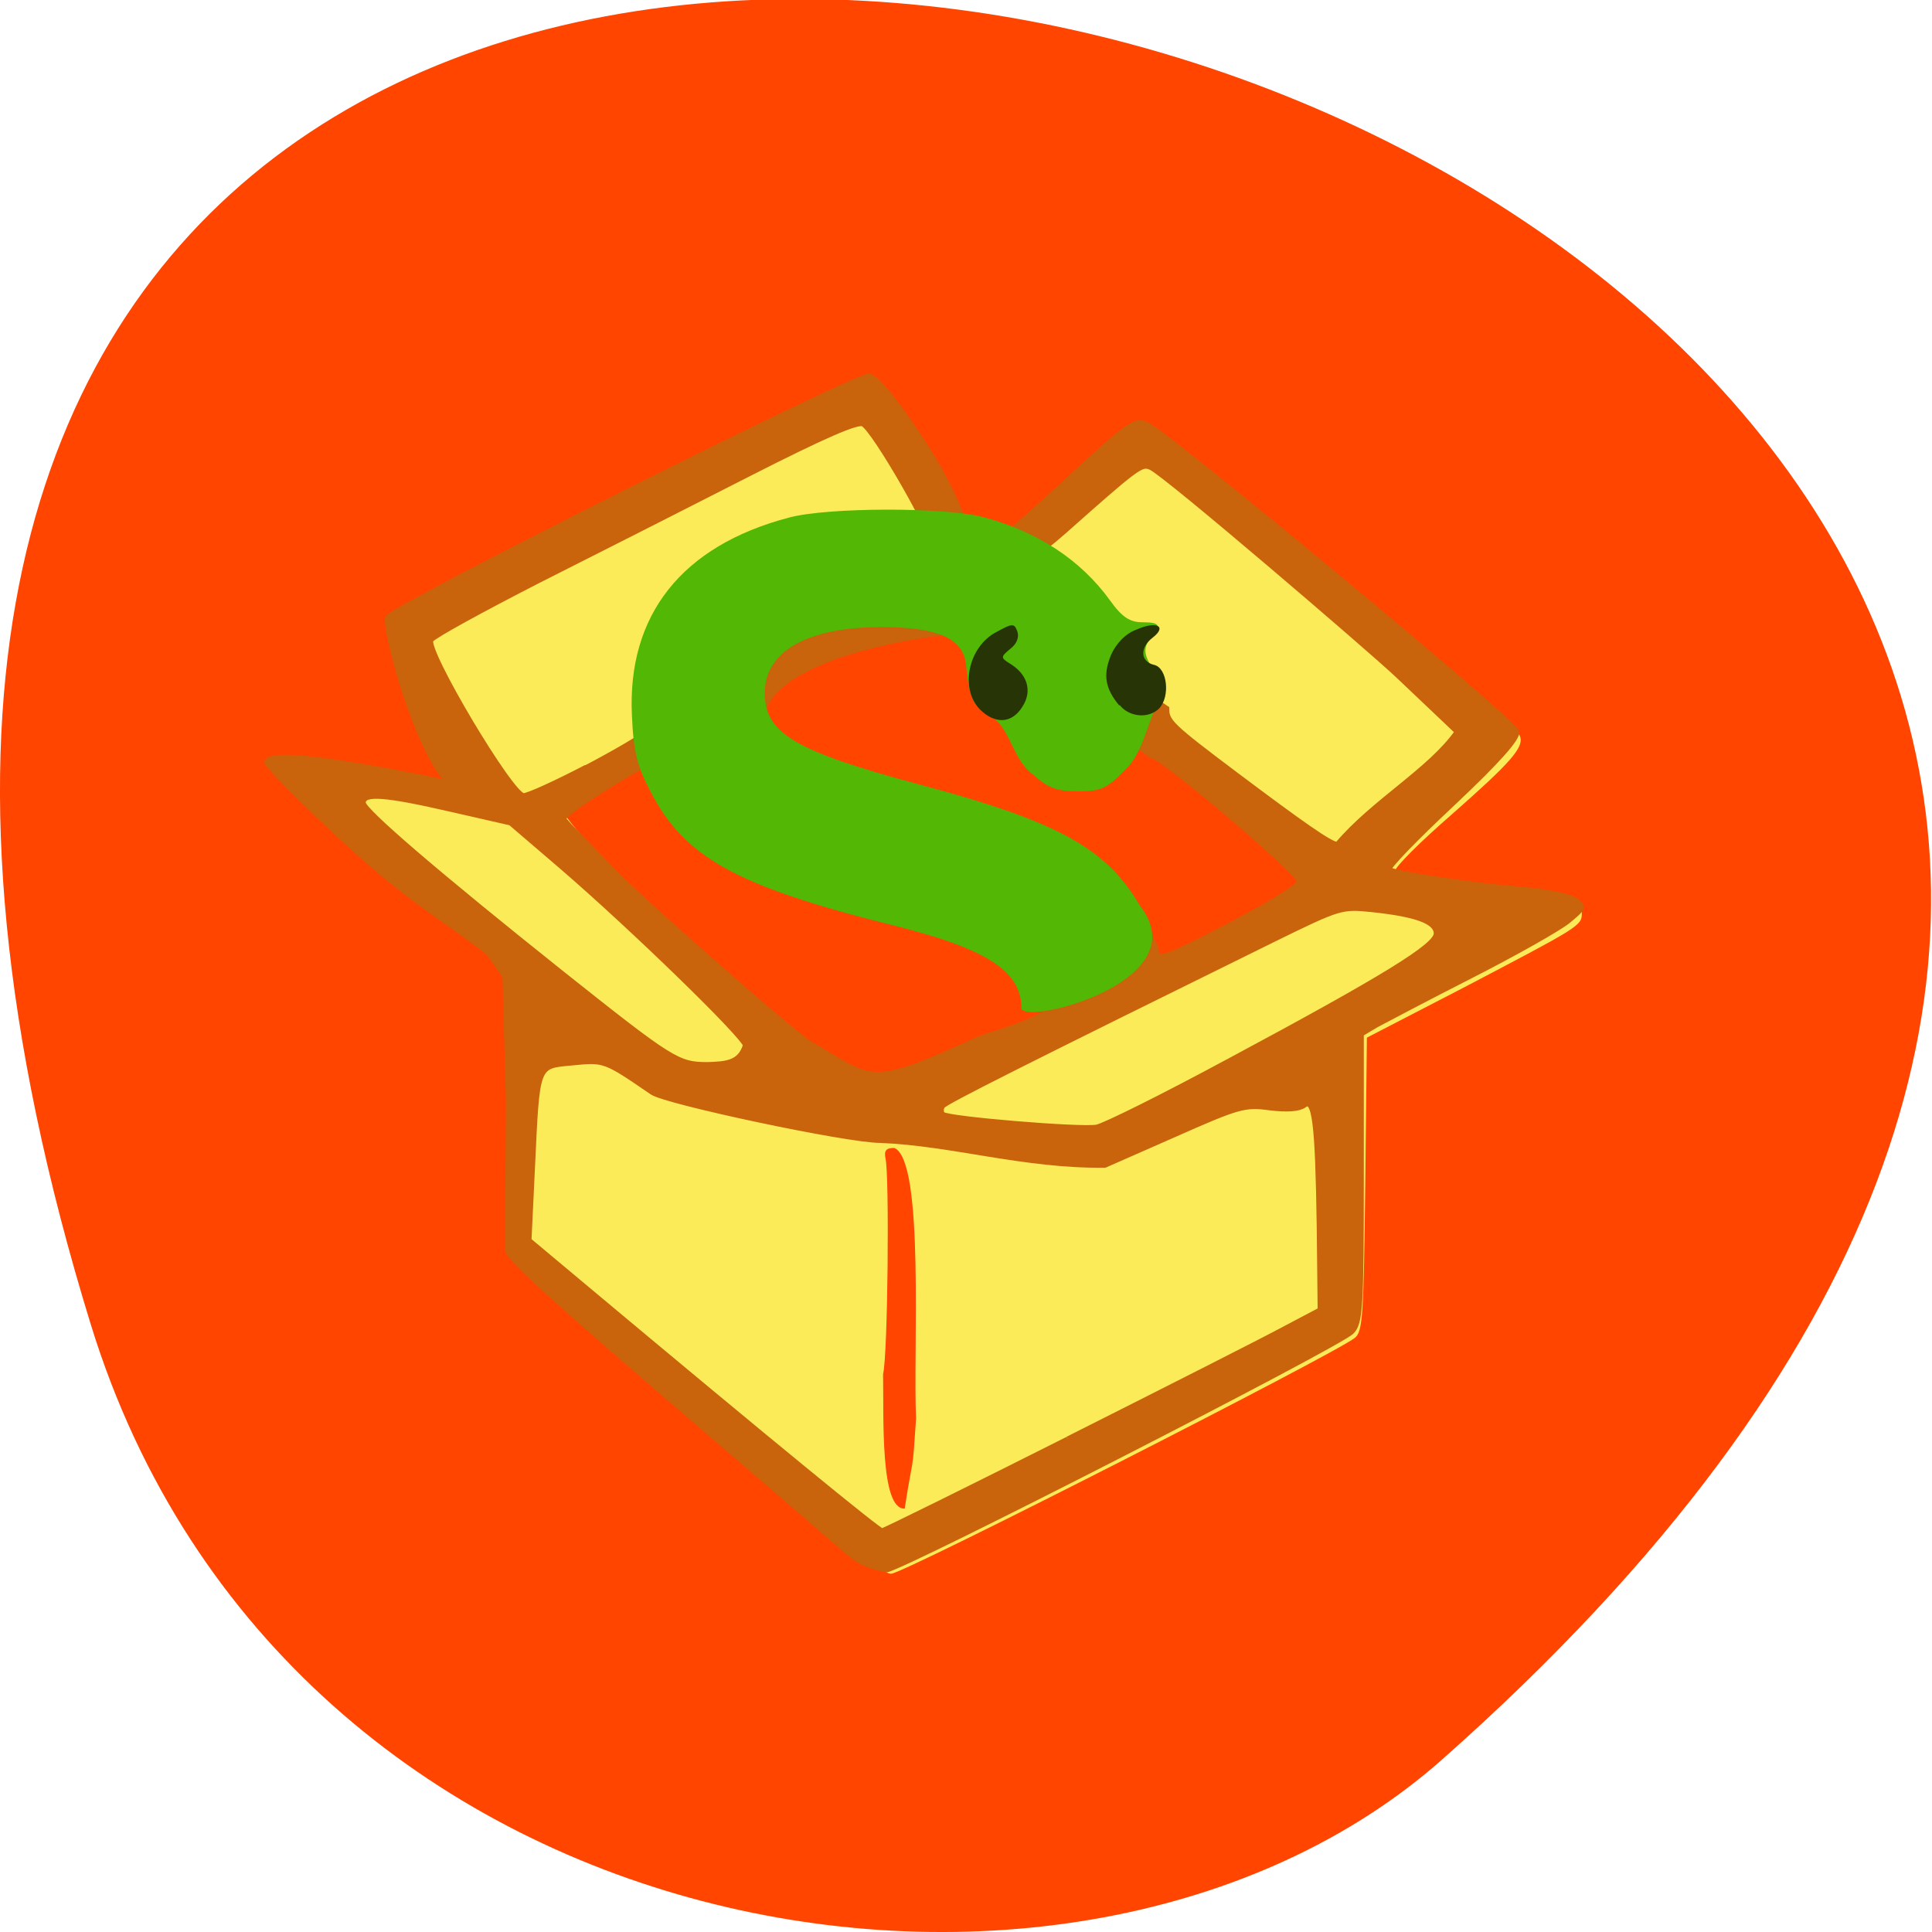 <svg xmlns="http://www.w3.org/2000/svg" viewBox="0 0 24 24"><g style="fill:#ff4500"><path d="m 1.13 16.46 c -9 -29.2 39.4 -14.59 16.77 5.41 c -4.54 4 -14.34 2.46 -16.77 -5.41"/><path d="m 11.77 7 c 7.9 1.13 4.54 6.65 -0.68 12 c -5.62 -9.45 -5.35 -10.17 0.68 -12"/></g><path d="m 8.78 17.76 c -1.14 -0.98 -2.16 -1.87 -2.26 -1.97 l -0.18 -0.19 v -1.8 c 0 -1.35 0.21 -1.75 0.15 -1.82 c -0.04 -0.05 -0.76 -0.55 -1.3 -1.02 c -1.23 -1.06 -1.38 -1.21 -1.33 -1.33 c 0.05 -0.14 0.25 -0.13 1.28 0.09 c 0.5 0.11 0.91 0.19 0.93 0.19 c 0.07 0 -0.04 -0.24 -0.48 -1 c -0.28 -0.48 -0.48 -0.91 -0.46 -0.96 c 0.02 -0.05 0.45 -0.3 0.95 -0.56 c 0.5 -0.26 1.75 -0.91 2.79 -1.45 c 1.04 -0.54 1.93 -0.98 2 -0.98 c 0.14 0 0.34 0.27 0.84 1.11 c 0.22 0.39 0.45 0.73 0.5 0.78 c 0.08 0.06 0.25 -0.07 0.98 -0.75 c 0.55 -0.52 0.93 -0.82 1.02 -0.82 c 0.07 0 0.41 0.23 0.76 0.52 c 2.21 1.84 3.88 3.26 3.91 3.34 c 0.06 0.14 -0.11 0.33 -0.86 0.99 c -0.38 0.33 -0.69 0.64 -0.69 0.69 c 0 0.09 0.59 0.2 1.36 0.26 c 0.69 0.05 0.96 0.13 0.96 0.27 c 0 0.15 -0.04 0.17 -1.49 0.93 l -1.18 0.61 l -0.02 1.82 c -0.02 1.63 -0.03 1.83 -0.13 1.91 c -0.25 0.2 -5.61 2.93 -5.76 2.93 c -0.12 0 -0.71 -0.47 -2.25 -1.79 m 2.42 0.97 c 0.11 -0.71 0.09 -0.36 0.14 -1.11 c -0.04 -0.8 0.11 -3.2 -0.27 -3.36 c -0.1 0 -0.13 0.03 -0.11 0.13 c 0.05 0.2 0.03 2.44 -0.03 2.68 c 0.01 0.52 -0.04 1.69 0.27 1.67 m 1.93 -5.87 c 0.69 -0.3 3.73 -1.89 3.38 -1.98 c -0.26 -0.07 -4.29 -3.81 -4.29 -3.74 c 0 0.04 -5.21 2.59 -5.34 2.77 c -0.13 0.19 3.06 3.37 3.77 3.54 c 0.66 0.16 1.85 -0.31 2.48 -0.59" style="fill:#fbeb59"/><path d="m 169.5 287.2 c -3.54 -3.28 -14.73 -13.49 -24.89 -22.78 c -26.74 -24.39 -36 -33.3 -36.1 -34.79 c -0.06 -0.68 0 -13.99 0.12 -29.46 l -0.64 -24.57 l -2.67 -4.15 c -1.22 -1.92 -12.36 -9.1 -21.29 -17.27 c -8.93 -8.17 -20.42 -20.3 -20.2 -20.92 c 0.52 -1.55 7.25 -1.55 30.4 3.4 c 6.09 1.3 10.38 3.71 10.38 1.8 c 0 -0.68 -5.28 3.03 -9.46 -4.58 c -5.57 -10.1 -9.57 -28 -8.88 -29.1 c 1.45 -2.35 86.9 -47.91 89.2 -47.6 c 1.39 0.19 6.21 6.44 12.1 16.71 c 5.86 10.4 6.61 17.58 8.12 17.83 c 1.51 0.19 5.63 -3.22 15.49 -12.94 c 12.7 -12.5 13.63 -13.18 15.84 -12 c 4.41 2.35 68.2 58.6 68.5 60.5 c 0.23 1.3 -3.36 5.63 -11.95 14.24 c -6.79 6.75 -12.1 12.57 -11.72 12.94 c 0.87 0.8 15.66 3.16 25 3.96 c 4.18 0.37 8.47 1.3 9.46 2.04 c 1.74 1.36 1.68 1.61 -1.33 4.21 c -1.74 1.49 -9.75 6.31 -17.87 10.71 c -8.1 4.39 -15.95 8.79 -17.58 9.72 l -2.84 1.8 v 28.41 c 0 25.63 -0.17 28.6 -1.8 30.33 c -2.2 2.48 -82.5 46.2 -86.2 46.92 c -5.22 -1.18 -6.09 -2.54 -9.11 -5.32 m 42.75 -20.49 c 18.62 -9.97 36.78 -19.75 40.3 -21.79 l 6.5 -3.65 l -0.17 -16.47 c -0.29 -20.55 -0.87 -25.5 -2.84 -23.89 c -0.93 0.74 -3.13 0.93 -6.38 0.5 c -4.64 -0.68 -5.8 -0.31 -17.75 5.32 l -12.82 6 c -15 0.19 -28.3 -4.33 -41.59 -4.89 c -6.21 0 -39.8 -7.61 -42.3 -9.47 c -8.82 -6.44 -8.88 -6.44 -14.79 -5.82 c -6.79 0.68 -6.56 0 -7.48 20.8 l -0.64 14.18 l 11.89 10.58 c 32.83 29.2 52.96 46.73 53.6 46.73 c 0.35 0 15.9 -8.17 34.46 -18.1 m 29.82 -74.5 c 29.1 -16.59 38.52 -22.78 38.52 -25.2 c 0 -2.29 -3.6 -3.78 -11.89 -4.7 c -5.74 -0.62 -5.98 -0.56 -18.22 5.82 c -46.76 24.51 -60.97 32.1 -61.5 32.93 c -0.35 0.56 -0.29 1.3 0.06 1.61 c 0.93 0.93 25.35 3.09 28.54 2.54 c 1.39 -0.25 12.41 -6.07 24.48 -13 m -89.5 -3.03 c 0 -1.61 -21.1 -23.4 -34.1 -35.3 l -9.51 -8.67 l -10.96 -2.66 c -12.36 -3.03 -16.42 -3.34 -16.42 -1.3 c 0 1.49 13.69 13.99 36.9 33.67 c 20.36 17.21 21.46 17.95 27 17.95 c 3.42 -0.12 5.98 -0.31 7 -3.71 m 43.68 -1.55 c 18.8 -6.07 14.33 -7.92 10.1 -13.31 c -2.84 -3.59 -12.47 -5.76 -27.79 -9.72 c -24.6 -6.38 -30.69 -12.38 -38.3 -22.53 c -2.73 -3.59 -1.28 -10.65 -1.68 -10.77 c -0.81 -0.31 -19.72 11.45 -19.72 13.1 c 0 0.5 7.19 8 8.99 10.1 c 4.87 5.57 35.85 34.42 36.95 34.42 c 11.6 7.18 10.44 8.98 31.44 -1.3 m 47.5 -23 c 6.21 -3.47 11.49 -6.93 11.6 -7.8 c 0.29 -1.49 -25.58 -24.88 -27.5 -24.88 c -16.94 -13.25 -23.61 -14.1 -35 -24.57 c -13.28 0.99 -42.46 7.49 -36.3 21.2 c 2.2 4.64 11.43 7.24 30.98 12.38 c 12.3 3.22 35.3 15.29 41.1 28.85 c 0.06 2.97 0.93 2.72 15.1 -5.14 m 40.84 -37.4 l -11 -11.1 c -5.11 -5.14 -43 -39.68 -45.77 -41 c -1.57 -0.74 -2.09 -0.62 -11.54 8.23 c -6.32 5.88 -10.91 10.96 -14.62 10 c -0.64 -0.19 1.86 4.21 4.12 5.26 c 13.4 8.29 13.17 15.97 24.89 24 c 0 2.6 0.75 3.4 12.88 13.1 c 12.1 9.66 17.52 13.74 18.8 13.74 c 6.67 -8.42 17.29 -14.67 22.28 -22.28 m -161.5 7.1 c 5.51 -3.09 10.38 -6.13 10.79 -6.75 c 25.47 -20.1 36.43 -25.1 53.4 -37.1 c 0.58 -1.67 -10.62 -22.47 -12.88 -23.89 c -0.99 -0.62 -7.31 2.29 -21.35 9.9 c -10.96 5.94 -28.48 15.41 -38.93 21 c -10.44 5.69 -19.38 10.89 -19.9 11.7 c -1.22 1.86 14.91 30.7 17.2 30.7 c 0.87 0 6.09 -2.54 11.66 -5.63" transform="matrix(0.067 0 0 0.063 -0.96 1.07)" style="fill:#c9630c;stroke:#c9630c"/><path d="m 12.69 12.54 c 0 -0.48 -0.42 -0.75 -1.61 -1.05 c -1.93 -0.48 -2.58 -0.84 -3 -1.66 c -0.16 -0.3 -0.21 -0.48 -0.23 -0.94 c -0.06 -1.25 0.62 -2.11 1.95 -2.46 c 0.48 -0.13 1.93 -0.13 2.4 -0.01 c 0.69 0.18 1.23 0.54 1.59 1.04 c 0.15 0.21 0.25 0.27 0.4 0.27 c 0.23 0 0.25 0.04 0.08 0.23 c -0.2 0.28 0.41 0.53 0.09 0.82 c -0.13 0.29 -0.18 0.59 -0.38 0.78 c -0.23 0.24 -0.31 0.27 -0.59 0.27 c -0.26 0 -0.37 -0.04 -0.56 -0.21 c -0.26 -0.19 -0.28 -0.6 -0.54 -0.73 c -0.2 -0.11 -0.25 -0.22 -0.29 -0.63 c -0.03 -0.33 -0.35 -0.47 -1.05 -0.47 c -0.92 0 -1.45 0.3 -1.45 0.82 c 0 0.5 0.38 0.72 1.9 1.13 c 1.73 0.46 2.34 0.79 2.76 1.51 c 0.71 0.91 -1.27 1.44 -1.45 1.3" style="fill:#52b705"/><path d="m 12.17 8.81 c -0.25 -0.26 -0.14 -0.78 0.21 -0.96 c 0.2 -0.11 0.22 -0.11 0.26 0 c 0.02 0.07 -0.01 0.15 -0.09 0.21 c -0.12 0.1 -0.12 0.11 -0.01 0.18 c 0.22 0.13 0.29 0.34 0.16 0.54 c -0.13 0.21 -0.34 0.22 -0.53 0.03 m 1.73 -0.05 c -0.17 -0.21 -0.2 -0.37 -0.1 -0.62 c 0.06 -0.14 0.18 -0.27 0.32 -0.32 c 0.25 -0.11 0.38 -0.04 0.2 0.1 c -0.16 0.12 -0.16 0.3 0.02 0.34 c 0.16 0.04 0.2 0.39 0.06 0.54 c -0.13 0.13 -0.37 0.11 -0.49 -0.04" style="fill:#273405"/></svg>